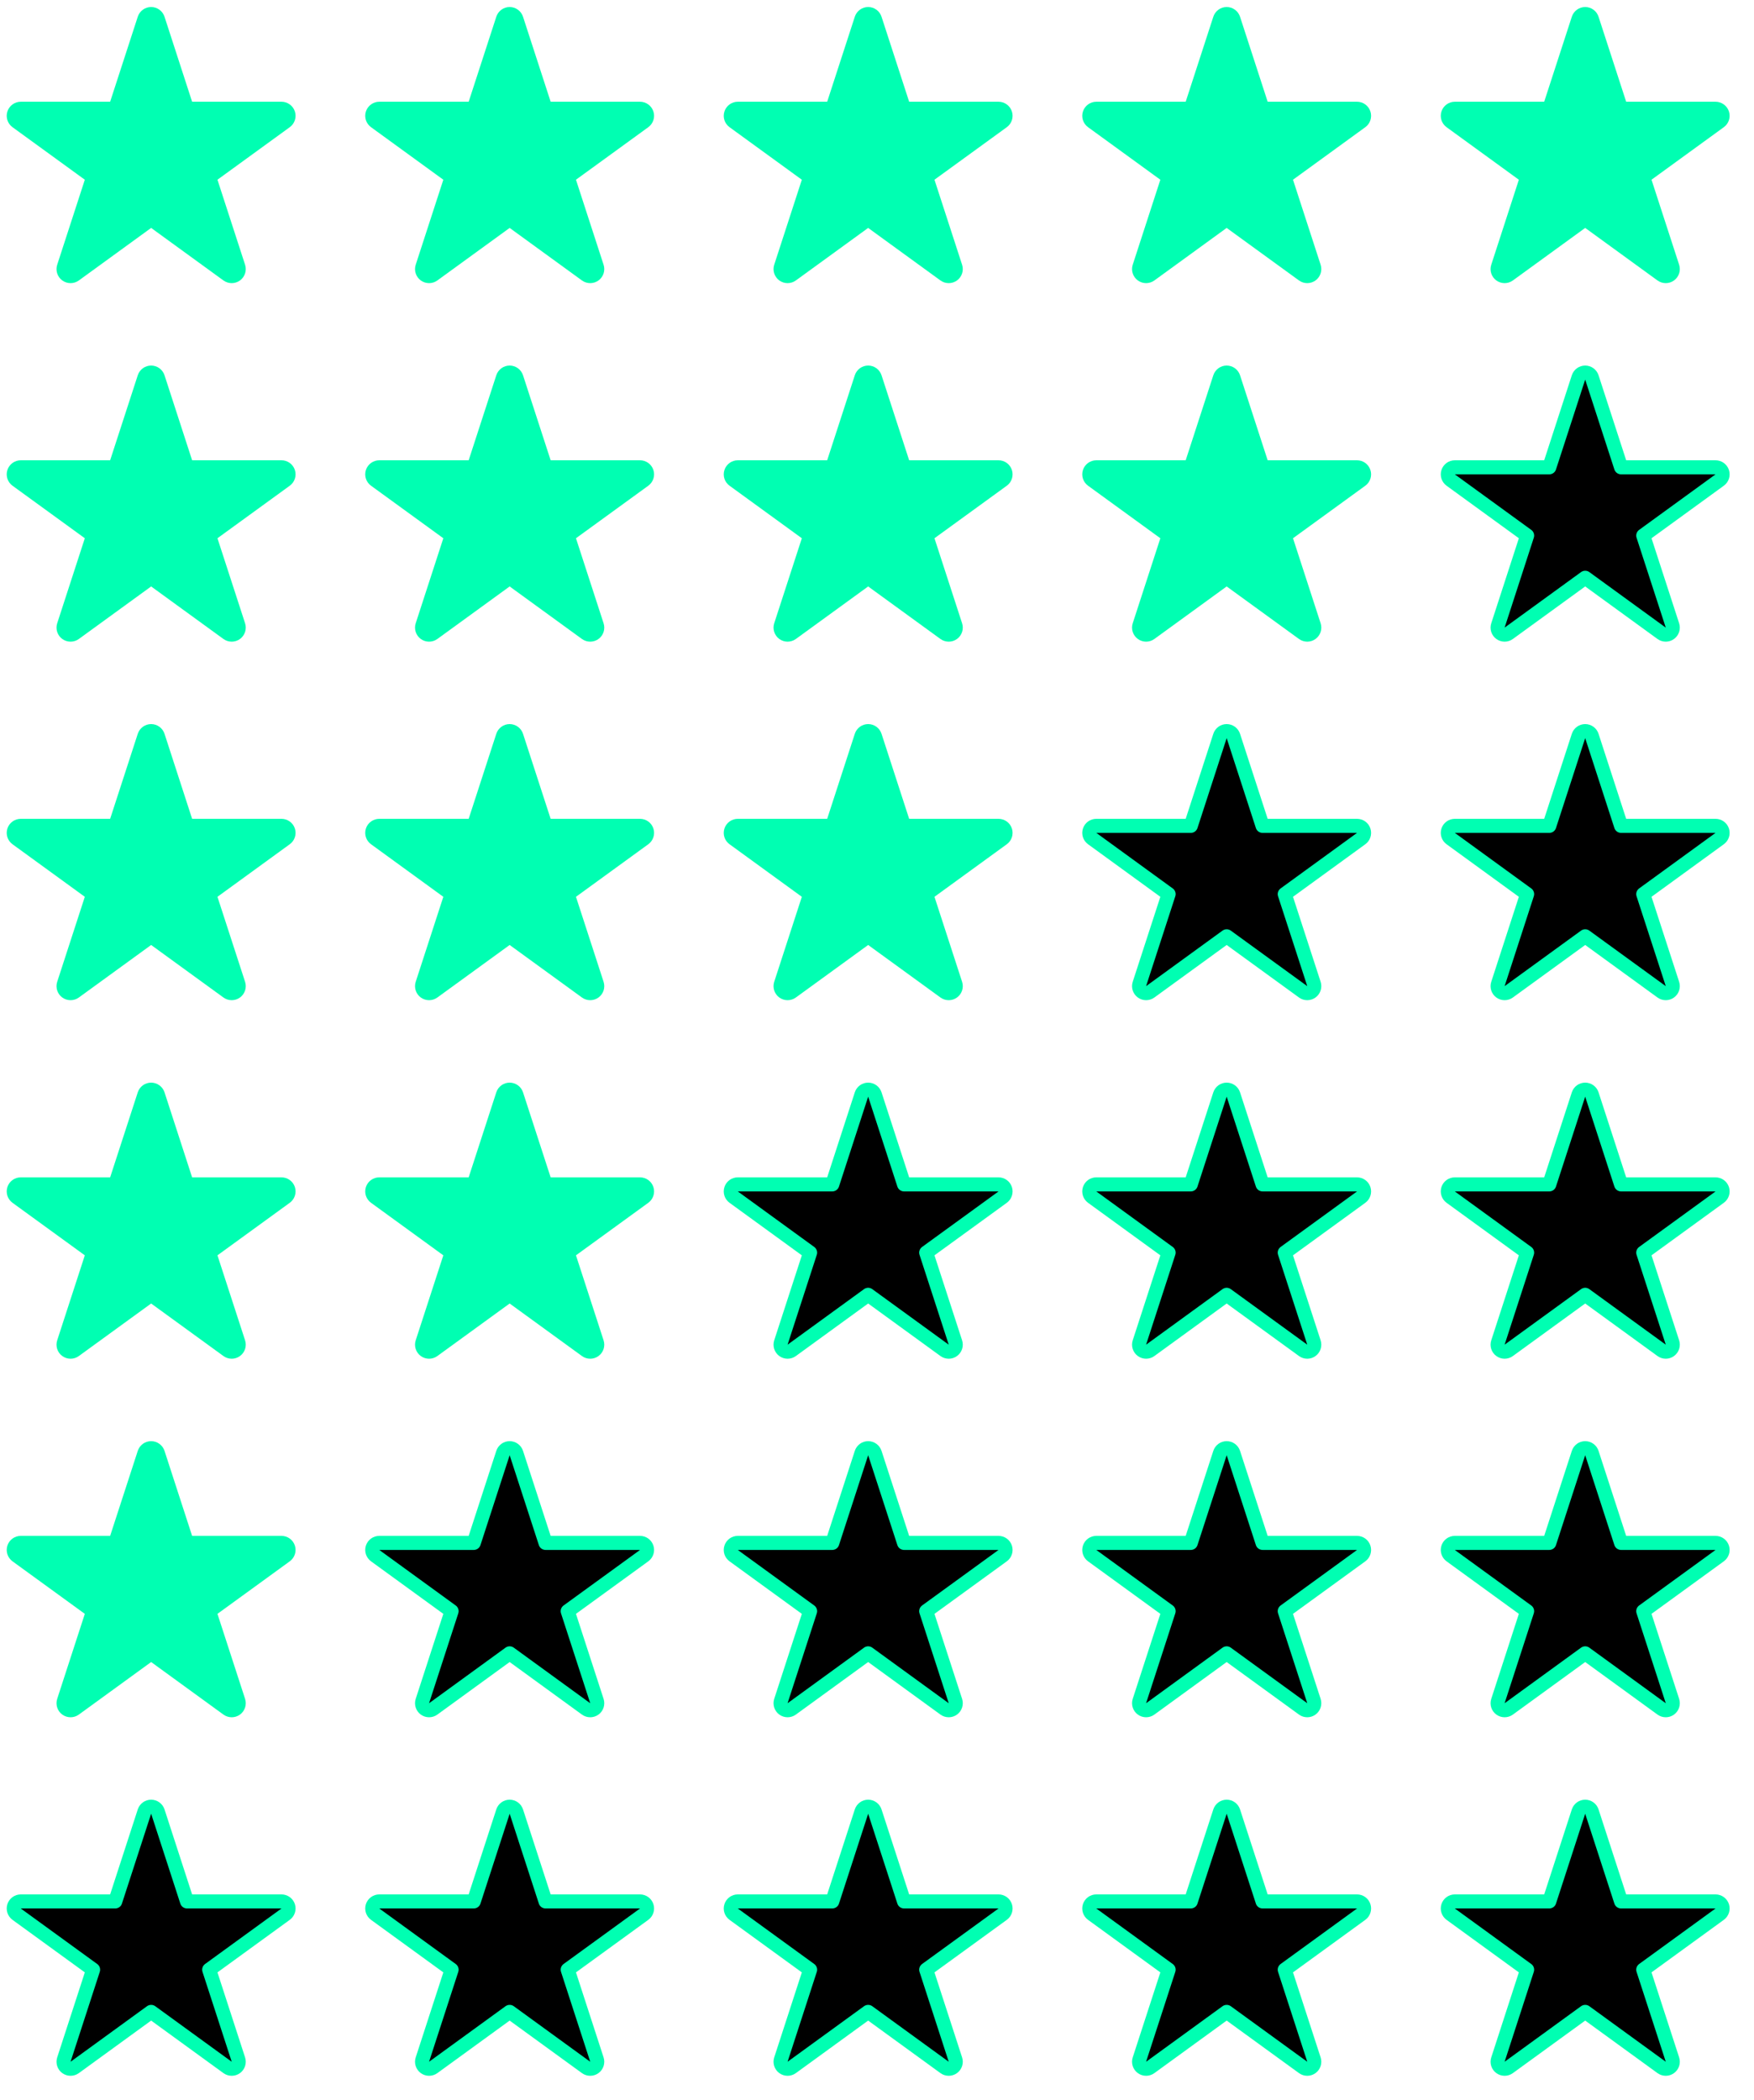 <svg width="71" height="85" viewBox="0 0 71 85" fill="none" xmlns="http://www.w3.org/2000/svg">
<path d="M6.389 0.766C6.35 0.648 6.241 0.569 6.118 0.569C5.995 0.569 5.885 0.648 5.847 0.766L4.665 4.403L0.841 4.403C0.717 4.403 0.608 4.483 0.57 4.6C0.532 4.717 0.574 4.846 0.673 4.918L3.768 7.166L2.586 10.804C2.548 10.921 2.589 11.049 2.689 11.122C2.789 11.194 2.924 11.194 3.024 11.122L6.118 8.874L9.212 11.122C9.312 11.194 9.447 11.194 9.547 11.122C9.646 11.049 9.688 10.921 9.65 10.804L8.468 7.166L11.562 4.918C11.662 4.846 11.704 4.717 11.666 4.6C11.628 4.483 11.518 4.403 11.395 4.403L7.57 4.403L6.389 0.766Z" fill="#00FFB2" stroke="#00FFB2" stroke-width="0.569" stroke-linejoin="round"/>
<path d="M6.389 15.278C6.35 15.161 6.241 15.081 6.118 15.081C5.995 15.081 5.885 15.161 5.847 15.278L4.665 18.915L0.841 18.915C0.717 18.915 0.608 18.995 0.57 19.112C0.532 19.229 0.574 19.358 0.673 19.43L3.768 21.678L2.586 25.316C2.548 25.433 2.589 25.561 2.689 25.634C2.789 25.706 2.924 25.706 3.024 25.634L6.118 23.386L9.212 25.634C9.312 25.706 9.447 25.706 9.547 25.634C9.646 25.561 9.688 25.433 9.65 25.316L8.468 21.678L11.562 19.43C11.662 19.358 11.704 19.229 11.666 19.112C11.628 18.995 11.518 18.915 11.395 18.915L7.57 18.915L6.389 15.278Z" fill="#00FFB2" stroke="#00FFB2" stroke-width="0.569" stroke-linejoin="round"/>
<path d="M6.389 29.79C6.35 29.673 6.241 29.593 6.118 29.593C5.995 29.593 5.885 29.673 5.847 29.79L4.665 33.428L0.841 33.428C0.717 33.428 0.608 33.507 0.57 33.624C0.532 33.742 0.574 33.87 0.673 33.942L3.768 36.191L2.586 39.828C2.548 39.945 2.589 40.074 2.689 40.146C2.789 40.218 2.924 40.218 3.024 40.146L6.118 37.898L9.212 40.146C9.312 40.218 9.447 40.218 9.547 40.146C9.646 40.074 9.688 39.945 9.65 39.828L8.468 36.191L11.562 33.942C11.662 33.87 11.704 33.742 11.666 33.624C11.628 33.507 11.518 33.428 11.395 33.428L7.57 33.428L6.389 29.79Z" fill="#00FFB2" stroke="#00FFB2" stroke-width="0.569" stroke-linejoin="round"/>
<path d="M6.389 44.302C6.35 44.185 6.241 44.106 6.118 44.106C5.995 44.106 5.885 44.185 5.847 44.302L4.665 47.94L0.841 47.94C0.717 47.94 0.608 48.019 0.57 48.136C0.532 48.254 0.574 48.382 0.673 48.455L3.768 50.703L2.586 54.34C2.548 54.457 2.589 54.586 2.689 54.658C2.789 54.731 2.924 54.731 3.024 54.658L6.118 52.41L9.212 54.658C9.312 54.731 9.447 54.731 9.547 54.658C9.646 54.586 9.688 54.457 9.65 54.34L8.468 50.703L11.562 48.455C11.662 48.382 11.704 48.254 11.666 48.136C11.628 48.019 11.518 47.94 11.395 47.94L7.57 47.94L6.389 44.302Z" fill="#00FFB2" stroke="#00FFB2" stroke-width="0.569" stroke-linejoin="round"/>
<path d="M6.389 58.815C6.35 58.697 6.241 58.618 6.118 58.618C5.995 58.618 5.885 58.697 5.847 58.815L4.665 62.452L0.841 62.452C0.717 62.452 0.608 62.531 0.57 62.649C0.532 62.766 0.574 62.894 0.673 62.967L3.768 65.215L2.586 68.852C2.548 68.97 2.589 69.098 2.689 69.171C2.789 69.243 2.924 69.243 3.024 69.171L6.118 66.922L9.212 69.171C9.312 69.243 9.447 69.243 9.547 69.171C9.646 69.098 9.688 68.97 9.65 68.852L8.468 65.215L11.562 62.967C11.662 62.894 11.704 62.766 11.666 62.649C11.628 62.531 11.518 62.452 11.395 62.452L7.57 62.452L6.389 58.815Z" fill="#00FFB2" stroke="#00FFB2" stroke-width="0.569" stroke-linejoin="round"/>
<path d="M6.389 73.327C6.35 73.21 6.241 73.13 6.118 73.13C5.995 73.13 5.885 73.21 5.847 73.327L4.665 76.964L0.841 76.964C0.717 76.964 0.608 77.044 0.57 77.161C0.532 77.278 0.574 77.406 0.673 77.479L3.768 79.727L2.586 83.365C2.548 83.482 2.589 83.61 2.689 83.683C2.789 83.755 2.924 83.755 3.024 83.683L6.118 81.435L9.212 83.683C9.312 83.755 9.447 83.755 9.547 83.683C9.646 83.61 9.688 83.482 9.65 83.365L8.468 79.727L11.562 77.479C11.662 77.406 11.704 77.278 11.666 77.161C11.628 77.044 11.518 76.964 11.395 76.964L7.57 76.964L6.389 73.327Z" fill="black" stroke="#00FFB2" stroke-width="0.569" stroke-linejoin="round"/>
<path d="M35.413 0.766C35.375 0.648 35.266 0.569 35.142 0.569C35.019 0.569 34.91 0.648 34.872 0.766L33.69 4.403L29.865 4.403C29.742 4.403 29.633 4.483 29.595 4.6C29.556 4.717 29.598 4.846 29.698 4.918L32.792 7.166L31.61 10.804C31.572 10.921 31.614 11.049 31.713 11.122C31.813 11.194 31.948 11.194 32.048 11.122L35.142 8.874L38.236 11.122C38.336 11.194 38.471 11.194 38.571 11.122C38.671 11.049 38.712 10.921 38.674 10.804L37.492 7.166L40.587 4.918C40.687 4.846 40.728 4.717 40.69 4.6C40.652 4.483 40.543 4.403 40.419 4.403L36.595 4.403L35.413 0.766Z" fill="#00FFB2" stroke="#00FFB2" stroke-width="0.569" stroke-linejoin="round"/>
<path d="M35.413 15.278C35.375 15.161 35.266 15.081 35.142 15.081C35.019 15.081 34.91 15.161 34.872 15.278L33.69 18.915L29.865 18.915C29.742 18.915 29.633 18.995 29.595 19.112C29.556 19.229 29.598 19.358 29.698 19.43L32.792 21.678L31.61 25.316C31.572 25.433 31.614 25.561 31.713 25.634C31.813 25.706 31.948 25.706 32.048 25.634L35.142 23.386L38.236 25.634C38.336 25.706 38.471 25.706 38.571 25.634C38.671 25.561 38.712 25.433 38.674 25.316L37.492 21.678L40.587 19.43C40.687 19.358 40.728 19.229 40.69 19.112C40.652 18.995 40.543 18.915 40.419 18.915L36.595 18.915L35.413 15.278Z" fill="#00FFB2" stroke="#00FFB2" stroke-width="0.569" stroke-linejoin="round"/>
<path d="M35.413 29.79C35.375 29.673 35.266 29.593 35.142 29.593C35.019 29.593 34.91 29.673 34.872 29.79L33.69 33.428L29.865 33.428C29.742 33.428 29.633 33.507 29.595 33.624C29.556 33.742 29.598 33.87 29.698 33.942L32.792 36.191L31.61 39.828C31.572 39.945 31.614 40.074 31.713 40.146C31.813 40.218 31.948 40.218 32.048 40.146L35.142 37.898L38.236 40.146C38.336 40.218 38.471 40.218 38.571 40.146C38.671 40.074 38.712 39.945 38.674 39.828L37.492 36.191L40.587 33.942C40.687 33.87 40.728 33.742 40.69 33.624C40.652 33.507 40.543 33.428 40.419 33.428L36.595 33.428L35.413 29.79Z" fill="#00FFB2" stroke="#00FFB2" stroke-width="0.569" stroke-linejoin="round"/>
<path d="M35.413 44.302C35.375 44.185 35.266 44.106 35.142 44.106C35.019 44.106 34.91 44.185 34.872 44.302L33.69 47.94L29.865 47.94C29.742 47.94 29.633 48.019 29.595 48.136C29.556 48.254 29.598 48.382 29.698 48.455L32.792 50.703L31.61 54.34C31.572 54.457 31.614 54.586 31.713 54.658C31.813 54.731 31.948 54.731 32.048 54.658L35.142 52.41L38.236 54.658C38.336 54.731 38.471 54.731 38.571 54.658C38.671 54.586 38.712 54.457 38.674 54.34L37.492 50.703L40.587 48.455C40.687 48.382 40.728 48.254 40.69 48.136C40.652 48.019 40.543 47.94 40.419 47.94L36.595 47.94L35.413 44.302Z" fill="black" stroke="#00FFB2" stroke-width="0.569" stroke-linejoin="round"/>
<path d="M35.413 58.815C35.375 58.697 35.266 58.618 35.142 58.618C35.019 58.618 34.91 58.697 34.872 58.815L33.69 62.452L29.865 62.452C29.742 62.452 29.633 62.531 29.595 62.649C29.556 62.766 29.598 62.894 29.698 62.967L32.792 65.215L31.61 68.852C31.572 68.97 31.614 69.098 31.713 69.171C31.813 69.243 31.948 69.243 32.048 69.171L35.142 66.922L38.236 69.171C38.336 69.243 38.471 69.243 38.571 69.171C38.671 69.098 38.712 68.97 38.674 68.852L37.492 65.215L40.587 62.967C40.687 62.894 40.728 62.766 40.69 62.649C40.652 62.531 40.543 62.452 40.419 62.452L36.595 62.452L35.413 58.815Z" fill="black" stroke="#00FFB2" stroke-width="0.569" stroke-linejoin="round"/>
<path d="M35.413 73.327C35.375 73.21 35.266 73.13 35.142 73.13C35.019 73.13 34.91 73.21 34.872 73.327L33.69 76.964L29.865 76.964C29.742 76.964 29.633 77.044 29.595 77.161C29.556 77.278 29.598 77.406 29.698 77.479L32.792 79.727L31.61 83.365C31.572 83.482 31.614 83.61 31.713 83.683C31.813 83.755 31.948 83.755 32.048 83.683L35.142 81.435L38.236 83.683C38.336 83.755 38.471 83.755 38.571 83.683C38.671 83.61 38.712 83.482 38.674 83.365L37.492 79.727L40.587 77.479C40.687 77.406 40.728 77.278 40.69 77.161C40.652 77.044 40.543 76.964 40.419 76.964L36.595 76.964L35.413 73.327Z" fill="black" stroke="#00FFB2" stroke-width="0.569" stroke-linejoin="round"/>
<path d="M20.901 0.766C20.863 0.648 20.753 0.569 20.63 0.569C20.507 0.569 20.398 0.648 20.36 0.766L19.178 4.403L15.353 4.403C15.23 4.403 15.12 4.483 15.082 4.6C15.044 4.717 15.086 4.846 15.186 4.918L18.28 7.166L17.098 10.804C17.06 10.921 17.102 11.049 17.201 11.122C17.301 11.194 17.436 11.194 17.536 11.122L20.63 8.874L23.724 11.122C23.824 11.194 23.959 11.194 24.059 11.122C24.159 11.049 24.2 10.921 24.162 10.804L22.98 7.166L26.075 4.918C26.174 4.846 26.216 4.717 26.178 4.6C26.14 4.483 26.031 4.403 25.907 4.403L22.083 4.403L20.901 0.766Z" fill="#00FFB2" stroke="#00FFB2" stroke-width="0.569" stroke-linejoin="round"/>
<path d="M20.901 15.278C20.863 15.161 20.753 15.081 20.63 15.081C20.507 15.081 20.398 15.161 20.36 15.278L19.178 18.915L15.353 18.915C15.23 18.915 15.12 18.995 15.082 19.112C15.044 19.229 15.086 19.358 15.186 19.43L18.28 21.678L17.098 25.316C17.06 25.433 17.102 25.561 17.201 25.634C17.301 25.706 17.436 25.706 17.536 25.634L20.63 23.386L23.724 25.634C23.824 25.706 23.959 25.706 24.059 25.634C24.159 25.561 24.2 25.433 24.162 25.316L22.98 21.678L26.075 19.43C26.174 19.358 26.216 19.229 26.178 19.112C26.14 18.995 26.031 18.915 25.907 18.915L22.083 18.915L20.901 15.278Z" fill="#00FFB2" stroke="#00FFB2" stroke-width="0.569" stroke-linejoin="round"/>
<path d="M20.901 29.79C20.863 29.673 20.753 29.593 20.63 29.593C20.507 29.593 20.398 29.673 20.36 29.79L19.178 33.428L15.353 33.428C15.23 33.428 15.12 33.507 15.082 33.624C15.044 33.742 15.086 33.87 15.186 33.942L18.28 36.191L17.098 39.828C17.06 39.945 17.102 40.074 17.201 40.146C17.301 40.218 17.436 40.218 17.536 40.146L20.63 37.898L23.724 40.146C23.824 40.218 23.959 40.218 24.059 40.146C24.159 40.074 24.2 39.945 24.162 39.828L22.98 36.191L26.075 33.942C26.174 33.87 26.216 33.742 26.178 33.624C26.14 33.507 26.031 33.428 25.907 33.428L22.083 33.428L20.901 29.79Z" fill="#00FFB2" stroke="#00FFB2" stroke-width="0.569" stroke-linejoin="round"/>
<path d="M20.901 44.302C20.863 44.185 20.753 44.106 20.63 44.106C20.507 44.106 20.398 44.185 20.36 44.302L19.178 47.94L15.353 47.94C15.23 47.94 15.12 48.019 15.082 48.136C15.044 48.254 15.086 48.382 15.186 48.455L18.28 50.703L17.098 54.34C17.06 54.457 17.102 54.586 17.201 54.658C17.301 54.731 17.436 54.731 17.536 54.658L20.63 52.41L23.724 54.658C23.824 54.731 23.959 54.731 24.059 54.658C24.159 54.586 24.2 54.457 24.162 54.34L22.98 50.703L26.075 48.455C26.174 48.382 26.216 48.254 26.178 48.136C26.14 48.019 26.031 47.94 25.907 47.94L22.083 47.94L20.901 44.302Z" fill="#00FFB2" stroke="#00FFB2" stroke-width="0.569" stroke-linejoin="round"/>
<path d="M20.901 58.815C20.863 58.697 20.753 58.618 20.63 58.618C20.507 58.618 20.398 58.697 20.36 58.815L19.178 62.452L15.353 62.452C15.23 62.452 15.12 62.531 15.082 62.649C15.044 62.766 15.086 62.894 15.186 62.967L18.28 65.215L17.098 68.852C17.06 68.97 17.102 69.098 17.201 69.171C17.301 69.243 17.436 69.243 17.536 69.171L20.63 66.922L23.724 69.171C23.824 69.243 23.959 69.243 24.059 69.171C24.159 69.098 24.2 68.97 24.162 68.852L22.98 65.215L26.075 62.967C26.174 62.894 26.216 62.766 26.178 62.649C26.14 62.531 26.031 62.452 25.907 62.452L22.083 62.452L20.901 58.815Z" fill="black" stroke="#00FFB2" stroke-width="0.569" stroke-linejoin="round"/>
<path d="M20.901 73.327C20.863 73.21 20.753 73.13 20.63 73.13C20.507 73.13 20.398 73.21 20.36 73.327L19.178 76.964L15.353 76.964C15.23 76.964 15.12 77.044 15.082 77.161C15.044 77.278 15.086 77.406 15.186 77.479L18.28 79.727L17.098 83.365C17.06 83.482 17.102 83.61 17.201 83.683C17.301 83.755 17.436 83.755 17.536 83.683L20.63 81.435L23.724 83.683C23.824 83.755 23.959 83.755 24.059 83.683C24.159 83.61 24.2 83.482 24.162 83.365L22.98 79.727L26.075 77.479C26.174 77.406 26.216 77.278 26.178 77.161C26.14 77.044 26.031 76.964 25.907 76.964L22.083 76.964L20.901 73.327Z" fill="black" stroke="#00FFB2" stroke-width="0.569" stroke-linejoin="round"/>
<path d="M49.925 0.766C49.887 0.648 49.778 0.569 49.654 0.569C49.531 0.569 49.422 0.648 49.384 0.766L48.202 4.403L44.377 4.403C44.254 4.403 44.145 4.483 44.107 4.6C44.069 4.717 44.11 4.846 44.21 4.918L47.304 7.166L46.122 10.804C46.084 10.921 46.126 11.049 46.226 11.122C46.325 11.194 46.461 11.194 46.56 11.122L49.654 8.874L52.749 11.122C52.848 11.194 52.983 11.194 53.083 11.122C53.183 11.049 53.225 10.921 53.187 10.804L52.005 7.166L55.099 4.918C55.199 4.846 55.24 4.717 55.202 4.6C55.164 4.483 55.055 4.403 54.932 4.403L51.107 4.403L49.925 0.766Z" fill="#00FFB2" stroke="#00FFB2" stroke-width="0.569" stroke-linejoin="round"/>
<path d="M49.925 15.278C49.887 15.161 49.778 15.081 49.654 15.081C49.531 15.081 49.422 15.161 49.384 15.278L48.202 18.915L44.377 18.915C44.254 18.915 44.145 18.995 44.107 19.112C44.069 19.229 44.11 19.358 44.21 19.43L47.304 21.678L46.122 25.316C46.084 25.433 46.126 25.561 46.226 25.634C46.325 25.706 46.461 25.706 46.56 25.634L49.654 23.386L52.749 25.634C52.848 25.706 52.983 25.706 53.083 25.634C53.183 25.561 53.225 25.433 53.187 25.316L52.005 21.678L55.099 19.43C55.199 19.358 55.24 19.229 55.202 19.112C55.164 18.995 55.055 18.915 54.932 18.915L51.107 18.915L49.925 15.278Z" fill="#00FFB2" stroke="#00FFB2" stroke-width="0.569" stroke-linejoin="round"/>
<path d="M49.925 29.79C49.887 29.673 49.778 29.593 49.654 29.593C49.531 29.593 49.422 29.673 49.384 29.79L48.202 33.428L44.377 33.428C44.254 33.428 44.145 33.507 44.107 33.624C44.069 33.742 44.11 33.87 44.21 33.942L47.304 36.191L46.122 39.828C46.084 39.945 46.126 40.074 46.226 40.146C46.325 40.218 46.461 40.218 46.56 40.146L49.654 37.898L52.749 40.146C52.848 40.218 52.983 40.218 53.083 40.146C53.183 40.074 53.225 39.945 53.187 39.828L52.005 36.191L55.099 33.942C55.199 33.87 55.24 33.742 55.202 33.624C55.164 33.507 55.055 33.428 54.932 33.428L51.107 33.428L49.925 29.79Z" fill="black" stroke="#00FFB2" stroke-width="0.569" stroke-linejoin="round"/>
<path d="M49.925 44.302C49.887 44.185 49.778 44.106 49.654 44.106C49.531 44.106 49.422 44.185 49.384 44.302L48.202 47.94L44.377 47.94C44.254 47.94 44.145 48.019 44.107 48.136C44.069 48.254 44.11 48.382 44.21 48.455L47.304 50.703L46.122 54.34C46.084 54.457 46.126 54.586 46.226 54.658C46.325 54.731 46.461 54.731 46.56 54.658L49.654 52.41L52.749 54.658C52.848 54.731 52.983 54.731 53.083 54.658C53.183 54.586 53.225 54.457 53.187 54.34L52.005 50.703L55.099 48.455C55.199 48.382 55.24 48.254 55.202 48.136C55.164 48.019 55.055 47.94 54.932 47.94L51.107 47.94L49.925 44.302Z" fill="black" stroke="#00FFB2" stroke-width="0.569" stroke-linejoin="round"/>
<path d="M49.925 58.815C49.887 58.697 49.778 58.618 49.654 58.618C49.531 58.618 49.422 58.697 49.384 58.815L48.202 62.452L44.377 62.452C44.254 62.452 44.145 62.531 44.107 62.649C44.069 62.766 44.11 62.894 44.21 62.967L47.304 65.215L46.122 68.852C46.084 68.97 46.126 69.098 46.226 69.171C46.325 69.243 46.461 69.243 46.56 69.171L49.654 66.922L52.749 69.171C52.848 69.243 52.983 69.243 53.083 69.171C53.183 69.098 53.225 68.97 53.187 68.852L52.005 65.215L55.099 62.967C55.199 62.894 55.24 62.766 55.202 62.649C55.164 62.531 55.055 62.452 54.932 62.452L51.107 62.452L49.925 58.815Z" fill="black" stroke="#00FFB2" stroke-width="0.569" stroke-linejoin="round"/>
<path d="M49.925 73.327C49.887 73.21 49.778 73.13 49.654 73.13C49.531 73.13 49.422 73.21 49.384 73.327L48.202 76.964L44.377 76.964C44.254 76.964 44.145 77.044 44.107 77.161C44.069 77.278 44.11 77.406 44.21 77.479L47.304 79.727L46.122 83.365C46.084 83.482 46.126 83.61 46.226 83.683C46.325 83.755 46.461 83.755 46.56 83.683L49.654 81.435L52.749 83.683C52.848 83.755 52.983 83.755 53.083 83.683C53.183 83.61 53.225 83.482 53.187 83.365L52.005 79.727L55.099 77.479C55.199 77.406 55.24 77.278 55.202 77.161C55.164 77.044 55.055 76.964 54.932 76.964L51.107 76.964L49.925 73.327Z" fill="black" stroke="#00FFB2" stroke-width="0.569" stroke-linejoin="round"/>
<path d="M64.437 0.766C64.399 0.648 64.29 0.569 64.167 0.569C64.043 0.569 63.934 0.648 63.896 0.766L62.714 4.403L58.889 4.403C58.766 4.403 58.657 4.483 58.619 4.6C58.581 4.717 58.623 4.846 58.722 4.918L61.816 7.166L60.635 10.804C60.596 10.921 60.638 11.049 60.738 11.122C60.838 11.194 60.973 11.194 61.072 11.122L64.167 8.874L67.261 11.122C67.361 11.194 67.496 11.194 67.595 11.122C67.695 11.049 67.737 10.921 67.699 10.804L66.517 7.166L69.611 4.918C69.711 4.846 69.753 4.717 69.715 4.6C69.676 4.483 69.567 4.403 69.444 4.403L65.619 4.403L64.437 0.766Z" fill="#00FFB2" stroke="#00FFB2" stroke-width="0.569" stroke-linejoin="round"/>
<path d="M64.437 15.278C64.399 15.161 64.29 15.081 64.167 15.081C64.043 15.081 63.934 15.161 63.896 15.278L62.714 18.915L58.889 18.915C58.766 18.915 58.657 18.995 58.619 19.112C58.581 19.229 58.623 19.358 58.722 19.43L61.816 21.678L60.635 25.316C60.596 25.433 60.638 25.561 60.738 25.634C60.838 25.706 60.973 25.706 61.072 25.634L64.167 23.386L67.261 25.634C67.361 25.706 67.496 25.706 67.595 25.634C67.695 25.561 67.737 25.433 67.699 25.316L66.517 21.678L69.611 19.43C69.711 19.358 69.753 19.229 69.715 19.112C69.676 18.995 69.567 18.915 69.444 18.915L65.619 18.915L64.437 15.278Z" fill="black" stroke="#00FFB2" stroke-width="0.569" stroke-linejoin="round"/>
<path d="M64.437 29.79C64.399 29.673 64.29 29.593 64.167 29.593C64.043 29.593 63.934 29.673 63.896 29.79L62.714 33.428L58.889 33.428C58.766 33.428 58.657 33.507 58.619 33.624C58.581 33.742 58.623 33.87 58.722 33.942L61.816 36.191L60.635 39.828C60.596 39.945 60.638 40.074 60.738 40.146C60.838 40.218 60.973 40.218 61.072 40.146L64.167 37.898L67.261 40.146C67.361 40.218 67.496 40.218 67.595 40.146C67.695 40.074 67.737 39.945 67.699 39.828L66.517 36.191L69.611 33.942C69.711 33.87 69.753 33.742 69.715 33.624C69.676 33.507 69.567 33.428 69.444 33.428L65.619 33.428L64.437 29.79Z" fill="black" stroke="#00FFB2" stroke-width="0.569" stroke-linejoin="round"/>
<path d="M64.437 44.302C64.399 44.185 64.29 44.106 64.167 44.106C64.043 44.106 63.934 44.185 63.896 44.302L62.714 47.94L58.889 47.94C58.766 47.94 58.657 48.019 58.619 48.136C58.581 48.254 58.623 48.382 58.722 48.455L61.816 50.703L60.635 54.34C60.596 54.457 60.638 54.586 60.738 54.658C60.838 54.731 60.973 54.731 61.072 54.658L64.167 52.41L67.261 54.658C67.361 54.731 67.496 54.731 67.595 54.658C67.695 54.586 67.737 54.457 67.699 54.34L66.517 50.703L69.611 48.455C69.711 48.382 69.753 48.254 69.715 48.136C69.676 48.019 69.567 47.94 69.444 47.94L65.619 47.94L64.437 44.302Z" fill="black" stroke="#00FFB2" stroke-width="0.569" stroke-linejoin="round"/>
<path d="M64.437 58.815C64.399 58.697 64.29 58.618 64.167 58.618C64.043 58.618 63.934 58.697 63.896 58.815L62.714 62.452L58.889 62.452C58.766 62.452 58.657 62.531 58.619 62.649C58.581 62.766 58.623 62.894 58.722 62.967L61.816 65.215L60.635 68.852C60.596 68.97 60.638 69.098 60.738 69.171C60.838 69.243 60.973 69.243 61.072 69.171L64.167 66.922L67.261 69.171C67.361 69.243 67.496 69.243 67.595 69.171C67.695 69.098 67.737 68.97 67.699 68.852L66.517 65.215L69.611 62.967C69.711 62.894 69.753 62.766 69.715 62.649C69.676 62.531 69.567 62.452 69.444 62.452L65.619 62.452L64.437 58.815Z" fill="black" stroke="#00FFB2" stroke-width="0.569" stroke-linejoin="round"/>
<path d="M64.437 73.327C64.399 73.21 64.29 73.13 64.167 73.13C64.043 73.13 63.934 73.21 63.896 73.327L62.714 76.964L58.889 76.964C58.766 76.964 58.657 77.044 58.619 77.161C58.581 77.278 58.623 77.406 58.722 77.479L61.816 79.727L60.635 83.365C60.596 83.482 60.638 83.61 60.738 83.683C60.838 83.755 60.973 83.755 61.072 83.683L64.167 81.435L67.261 83.683C67.361 83.755 67.496 83.755 67.595 83.683C67.695 83.61 67.737 83.482 67.699 83.365L66.517 79.727L69.611 77.479C69.711 77.406 69.753 77.278 69.715 77.161C69.676 77.044 69.567 76.964 69.444 76.964L65.619 76.964L64.437 73.327Z" fill="black" stroke="#00FFB2" stroke-width="0.569" stroke-linejoin="round"/>
</svg>
